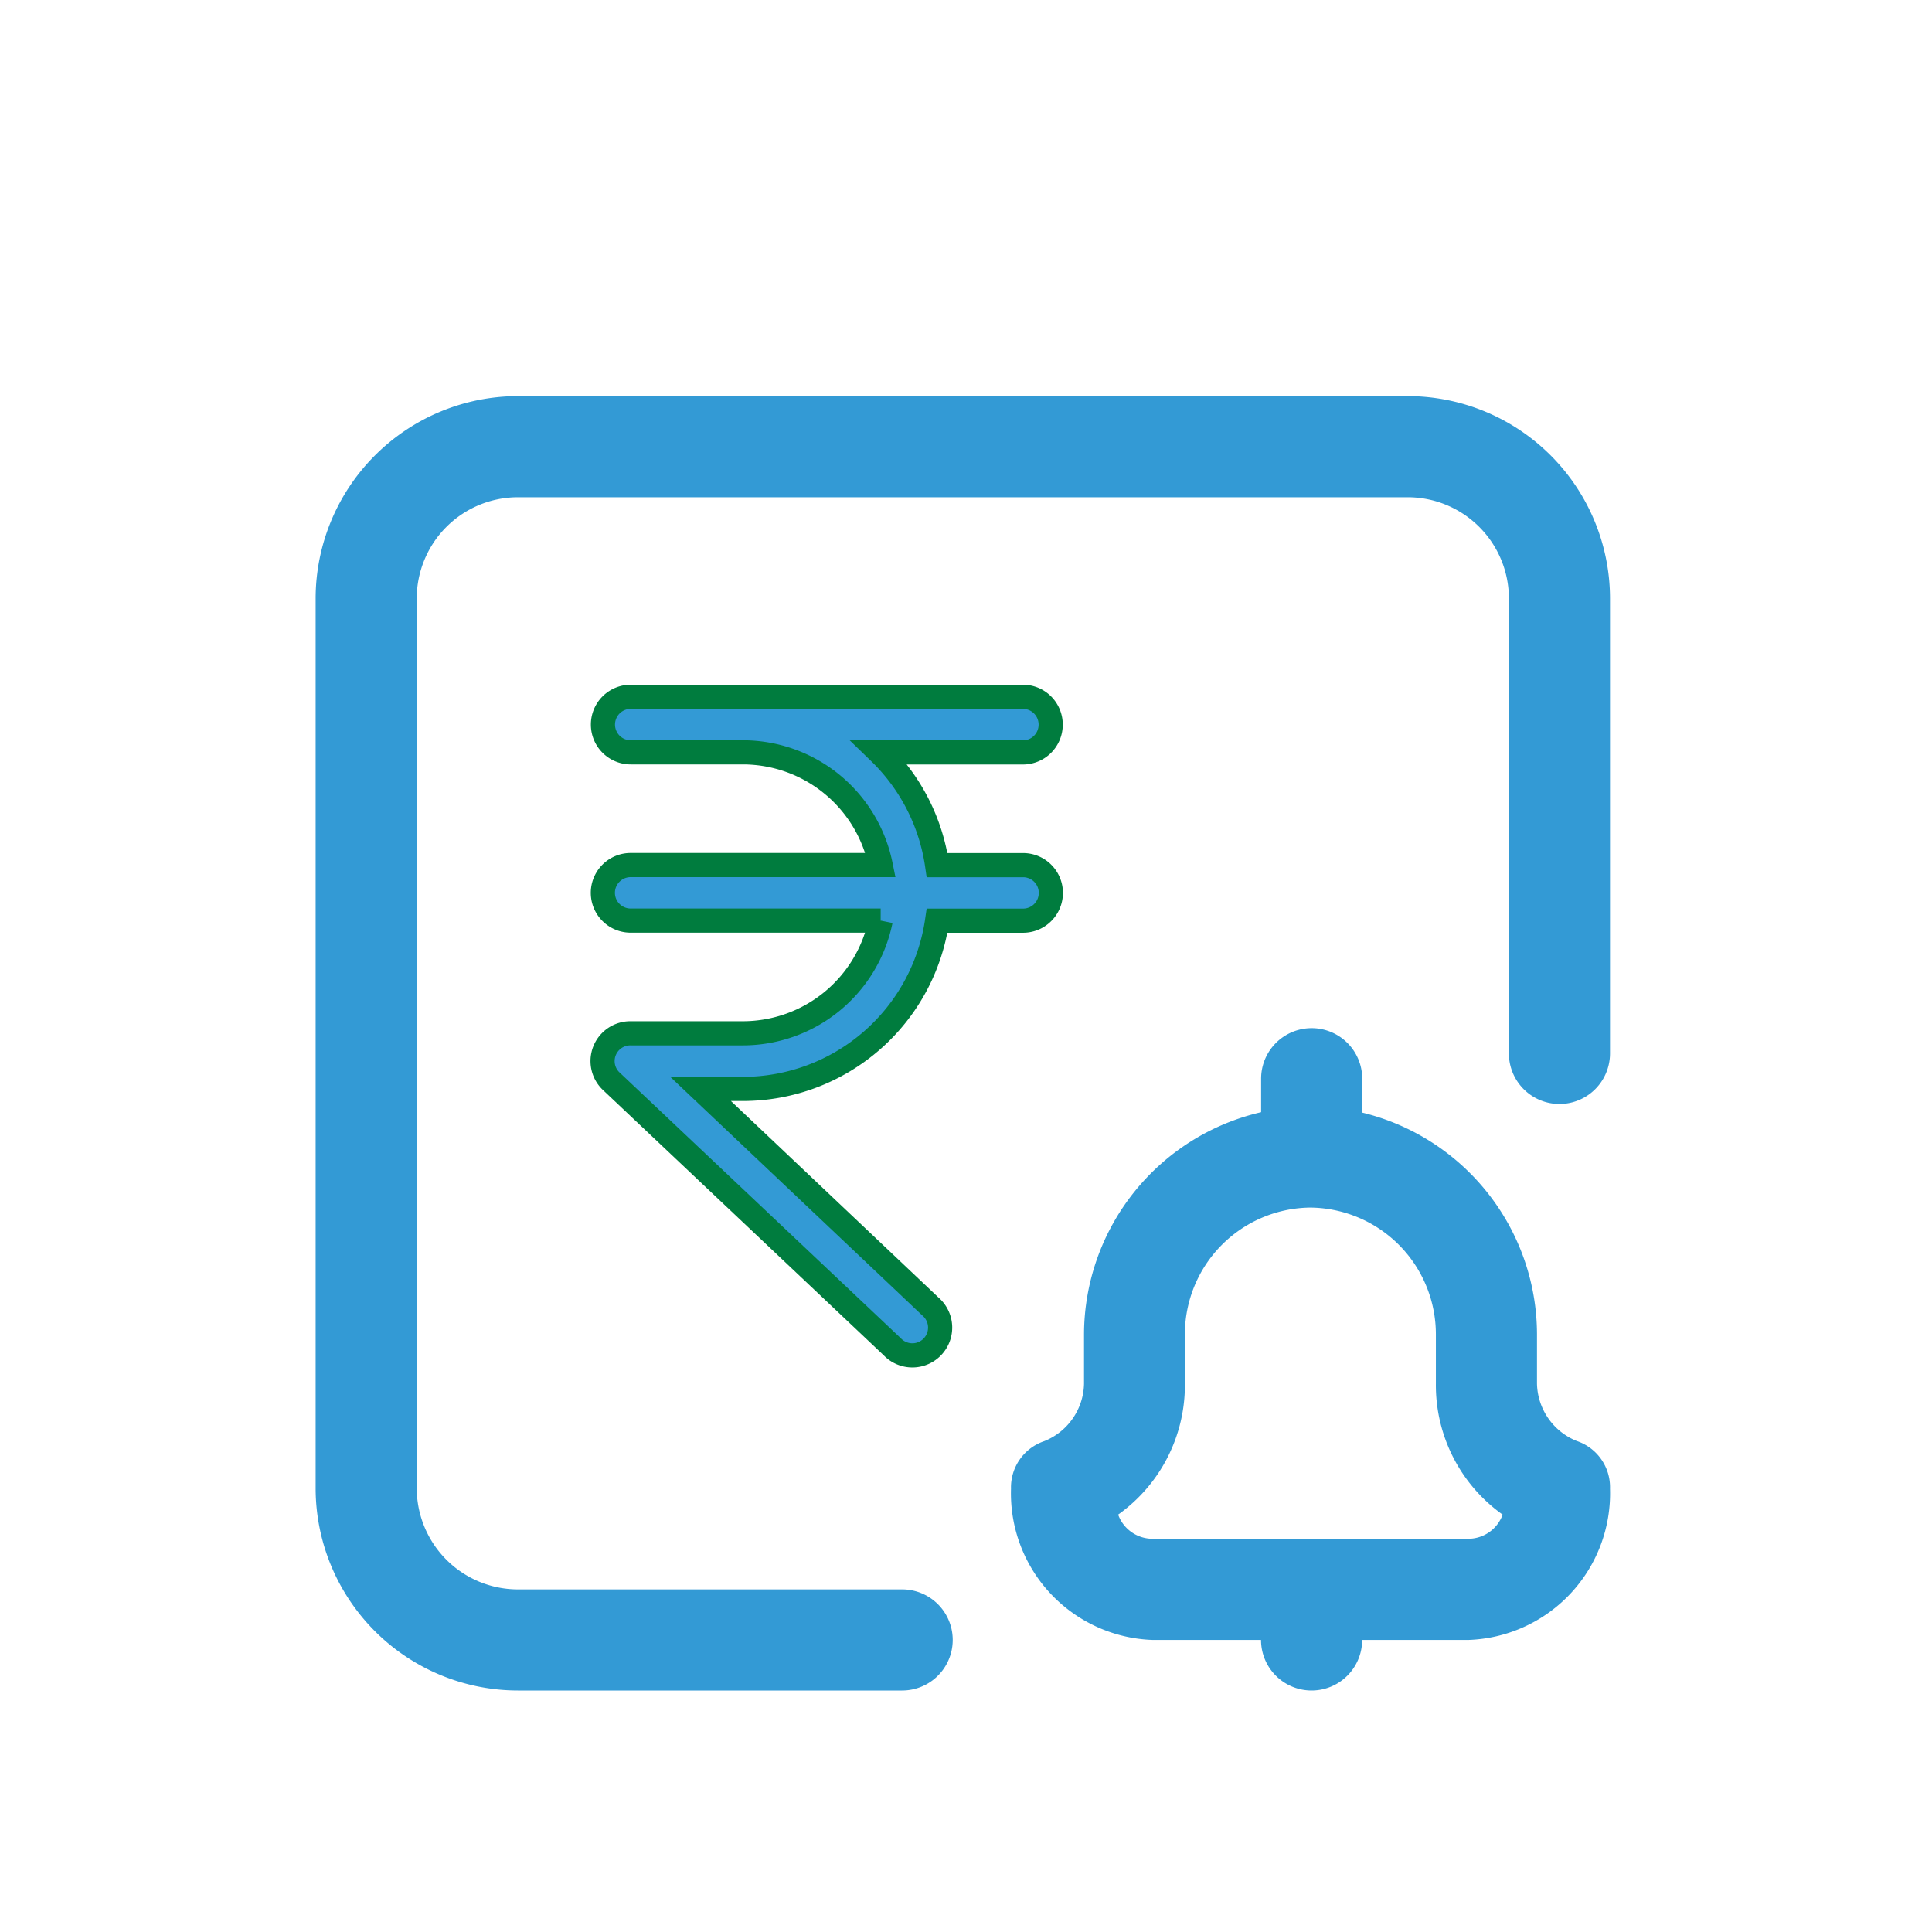 <svg xmlns="http://www.w3.org/2000/svg" width="24" height="24" viewBox="0 0 24 24">
  <g id="feedback" transform="translate(0 0.458)">
    <rect id="Rectangle_982" data-name="Rectangle 982" width="24" height="24" transform="translate(0 -0.458)" fill="#7e2323" opacity="0"/>
    <path id="Path_15404" data-name="Path 15404" d="M0,0H20V20H0Z" transform="translate(2 2)" fill="#e88e8e" opacity="0"/>
    <g id="Group_34297" data-name="Group 34297" transform="translate(-24 -546.458)">
      <path id="reminders" d="M16.079,13.572a1.822,1.822,0,0,1-1.762,1.879H13a.628.628,0,0,1-1.256,0H10.4a1.822,1.822,0,0,1-1.762-1.879.605.605,0,0,1,.412-.59.786.786,0,0,0,.495-.712v-.619a2.84,2.84,0,0,1,2.2-2.756V8.479a.628.628,0,0,1,1.256,0V8.9a2.84,2.84,0,0,1,2.171,2.749v.619a.786.786,0,0,0,.495.712A.605.605,0,0,1,16.079,13.572Zm-1.334.322a1.973,1.973,0,0,1-.829-1.625v-.619a1.575,1.575,0,0,0-1.547-1.57h-.024a1.575,1.575,0,0,0-1.547,1.57v.619a1.973,1.973,0,0,1-.829,1.625.454.454,0,0,0,.428.3h3.919A.454.454,0,0,0,14.745,13.895ZM13.567,0H2.512A2.515,2.515,0,0,0,0,2.512V13.567a2.515,2.515,0,0,0,2.512,2.512H7.286a.628.628,0,0,0,0-1.256H2.512a1.258,1.258,0,0,1-1.256-1.256V2.512A1.258,1.258,0,0,1,2.512,1.256H13.567a1.258,1.258,0,0,1,1.256,1.256V8.165a.628.628,0,0,0,1.256,0V2.512A2.515,2.515,0,0,0,13.567,0Z" transform="translate(27.921 550.921)" fill="#339ad5"/>
      <path id="Path_25844" data-name="Path 25844" d="M126.1,94.474a.345.345,0,0,0-.345-.345h-4.872a.345.345,0,0,0,0,.69h1.394a1.748,1.748,0,0,1,1.711,1.4h-3.106a.345.345,0,0,0,0,.69h3.106a1.748,1.748,0,0,1-1.711,1.4h-1.394a.345.345,0,0,0-.237.6l3.485,3.293a.345.345,0,1,0,.474-.5L121.751,99h.527a2.439,2.439,0,0,0,2.411-2.09h1.068a.345.345,0,1,0,0-.69h-1.068a2.432,2.432,0,0,0-.715-1.4h1.783A.345.345,0,0,0,126.1,94.474Zm0,0" transform="translate(-89.048 460.527)" fill="#339ad5" stroke="#007c3e" stroke-width="0.3"/>
    </g>
  </g>
</svg>
